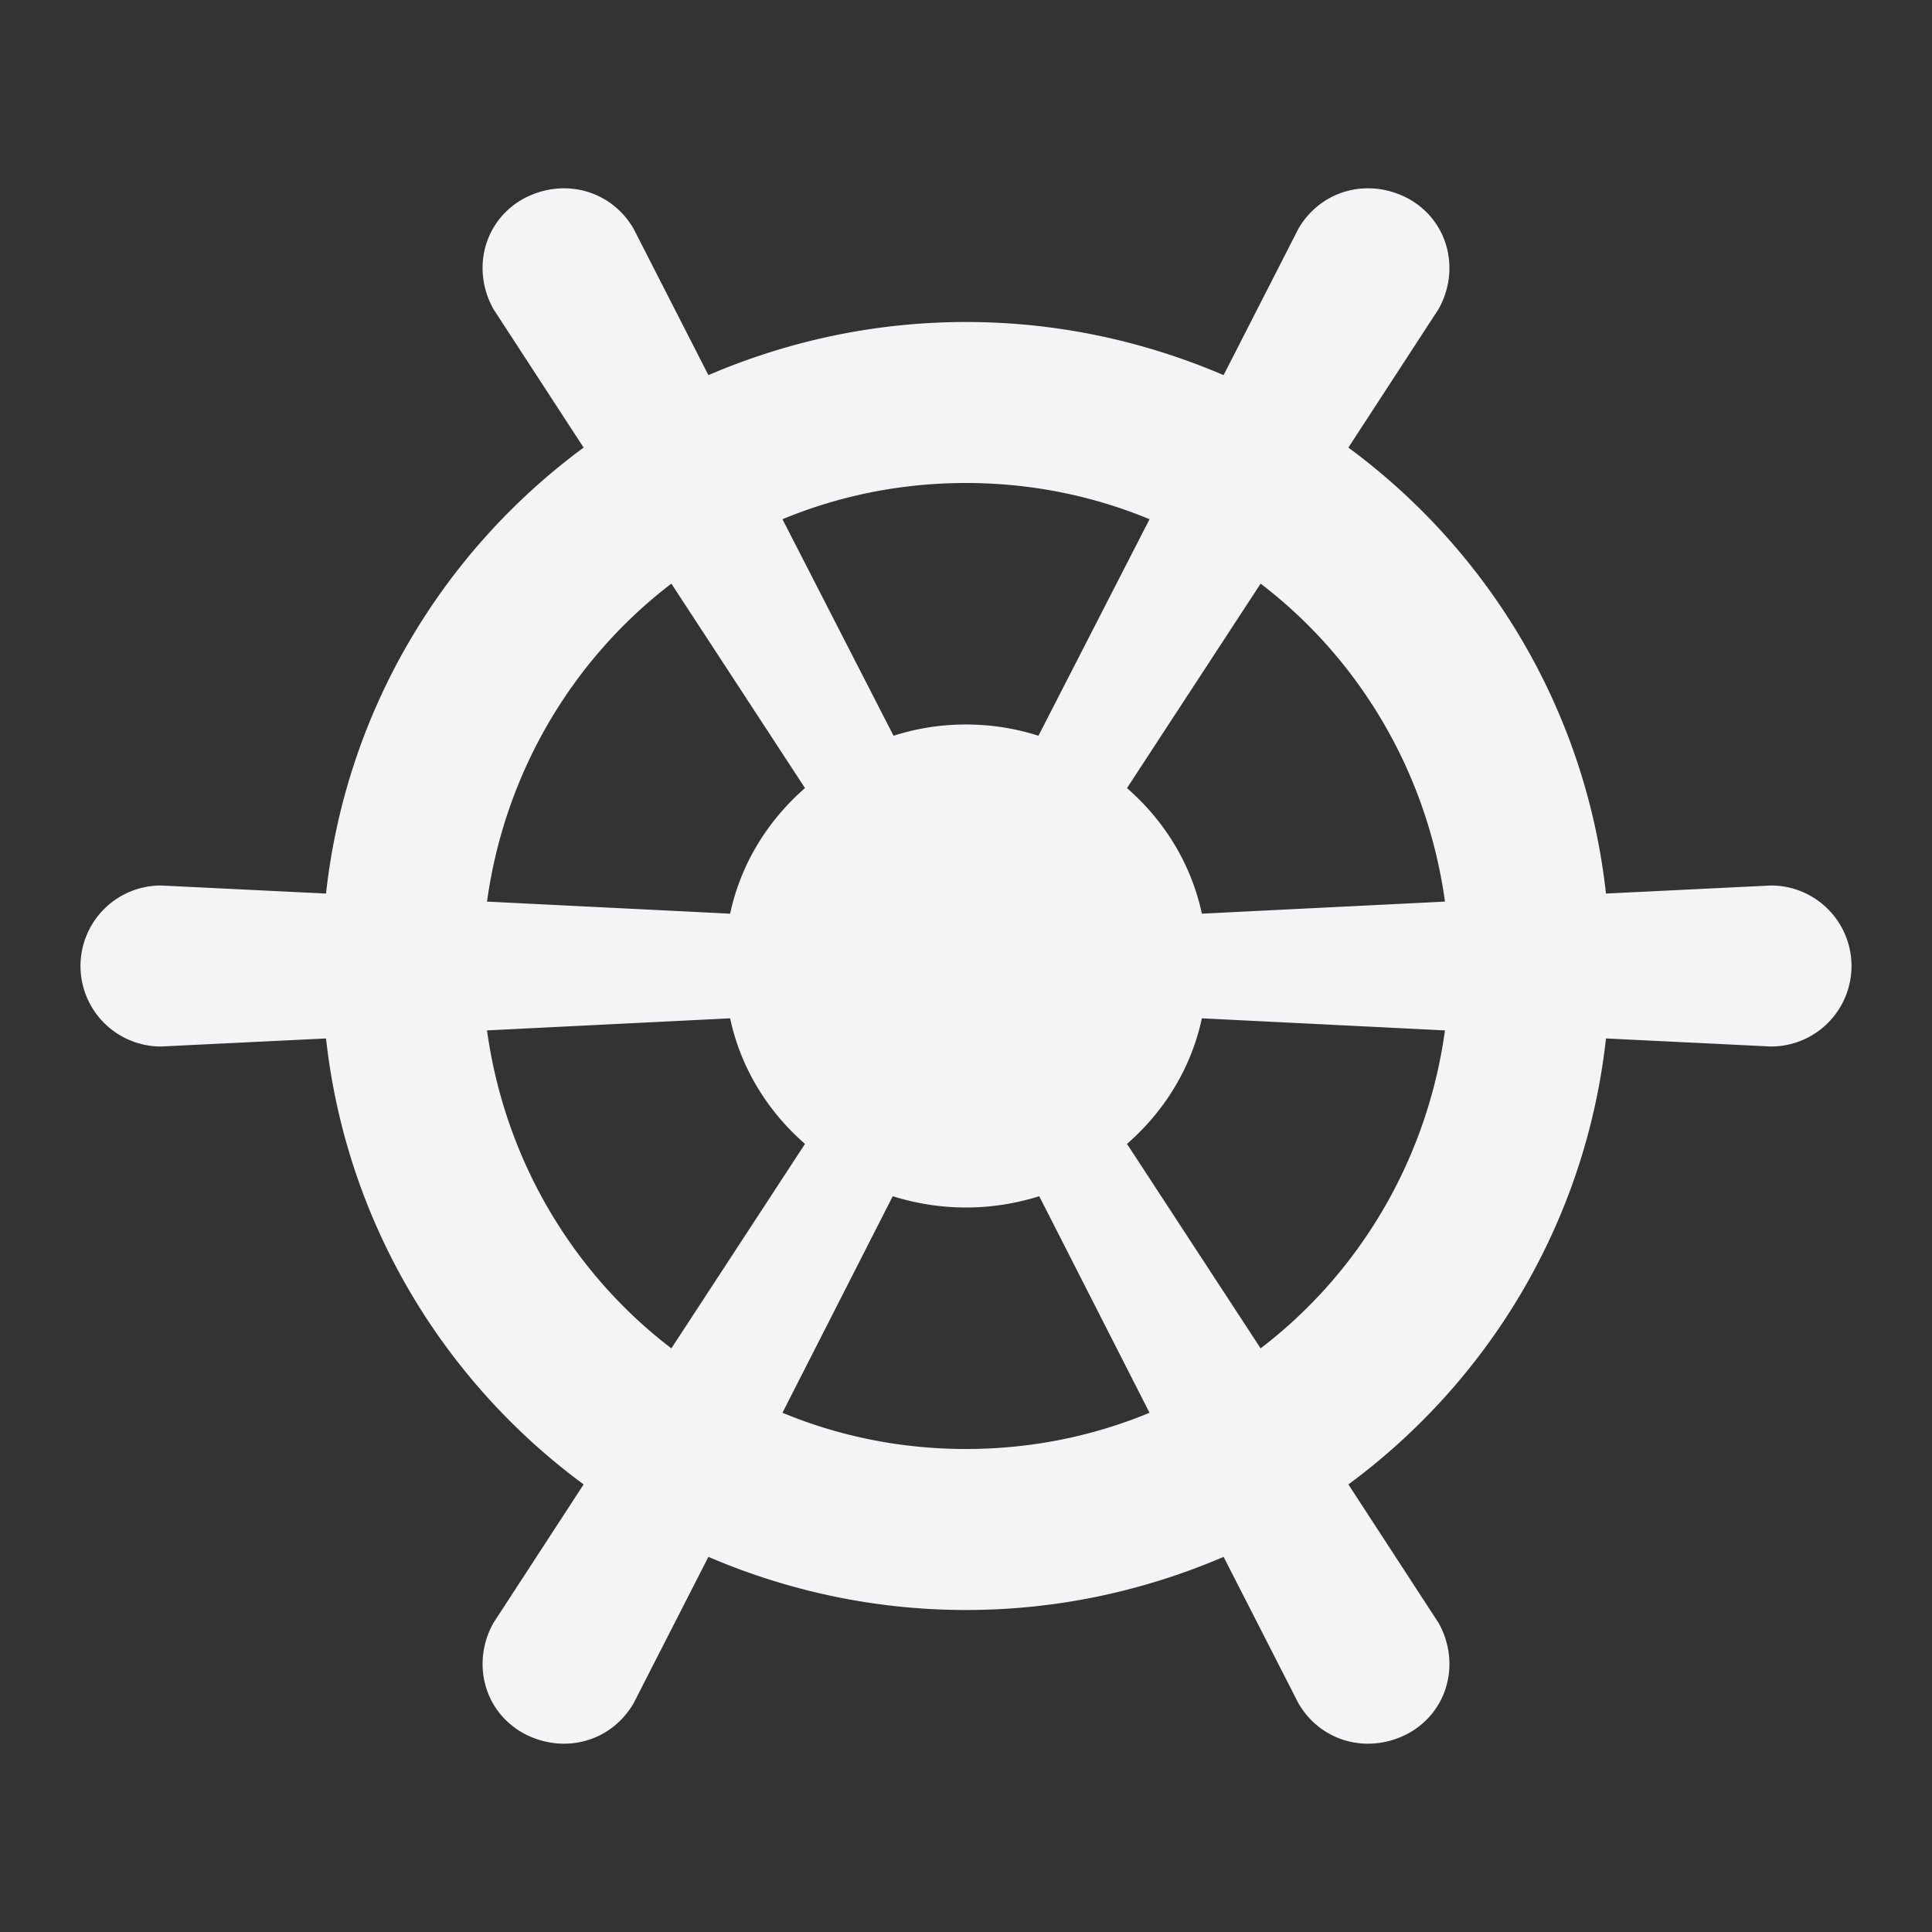 <svg height="240" viewBox="0 0 24 24" width="240" xmlns="http://www.w3.org/2000/svg"><rect x="0" y="0" width="24" height="24" fill="#333333" stroke="none"/><path d="m2 11 2.05.1c.25-2.27 1.45-4.25 3.2-5.54l-1.12-1.72c-.27-.48-.13-1.09.37-1.37.5-.27 1.09-.11 1.37.37l.93 1.82c.98-.42 2.06-.66 3.2-.66s2.22.24 3.2.66l.93-1.82c.28-.48.87-.64 1.37-.37.5.28.64.89.37 1.37l-1.12 1.72c1.75 1.29 2.95 3.27 3.2 5.54l2.05-.1a1 1 0 0 1 1 1 1 1 0 0 1 -1 1l-2.05-.1c-.25 2.27-1.45 4.25-3.2 5.54l1.12 1.72c.27.48.13 1.09-.37 1.37-.5.27-1.09.11-1.37-.37l-.93-1.82c-.98.42-2.06.66-3.2.66s-2.22-.24-3.2-.66l-.93 1.82c-.28.48-.87.64-1.37.37-.5-.28-.64-.89-.37-1.37l1.12-1.72c-1.75-1.29-2.95-3.27-3.2-5.54l-2.05.1a1 1 0 0 1 -1-1 1 1 0 0 1 1-1m7.07.35c.13-.61.46-1.15.93-1.56l-1.66-2.54c-1.23.94-2.07 2.35-2.29 3.95zm2.93-2.35c.32 0 .62.05.9.14l1.38-2.69c-.7-.29-1.47-.45-2.28-.45s-1.58.16-2.28.45l1.38 2.69c.28-.09.58-.14.9-.14m2.93 2.35 3.02-.15c-.22-1.6-1.06-3.01-2.29-3.95l-1.66 2.54c.47.41.8.95.93 1.56m0 1.3c-.13.61-.46 1.15-.93 1.56l1.66 2.54c1.23-.94 2.07-2.35 2.29-3.95zm-2.93 2.35c-.32 0-.62-.05-.91-.14l-1.37 2.69c.7.29 1.47.45 2.28.45s1.58-.16 2.28-.45l-1.37-2.69c-.29.09-.59.14-.91.14m-2.93-2.35-3.02.15c.22 1.6 1.06 3.01 2.29 3.95l1.66-2.54c-.47-.41-.8-.95-.93-1.56z" fill="#f4f4f7"/></svg>